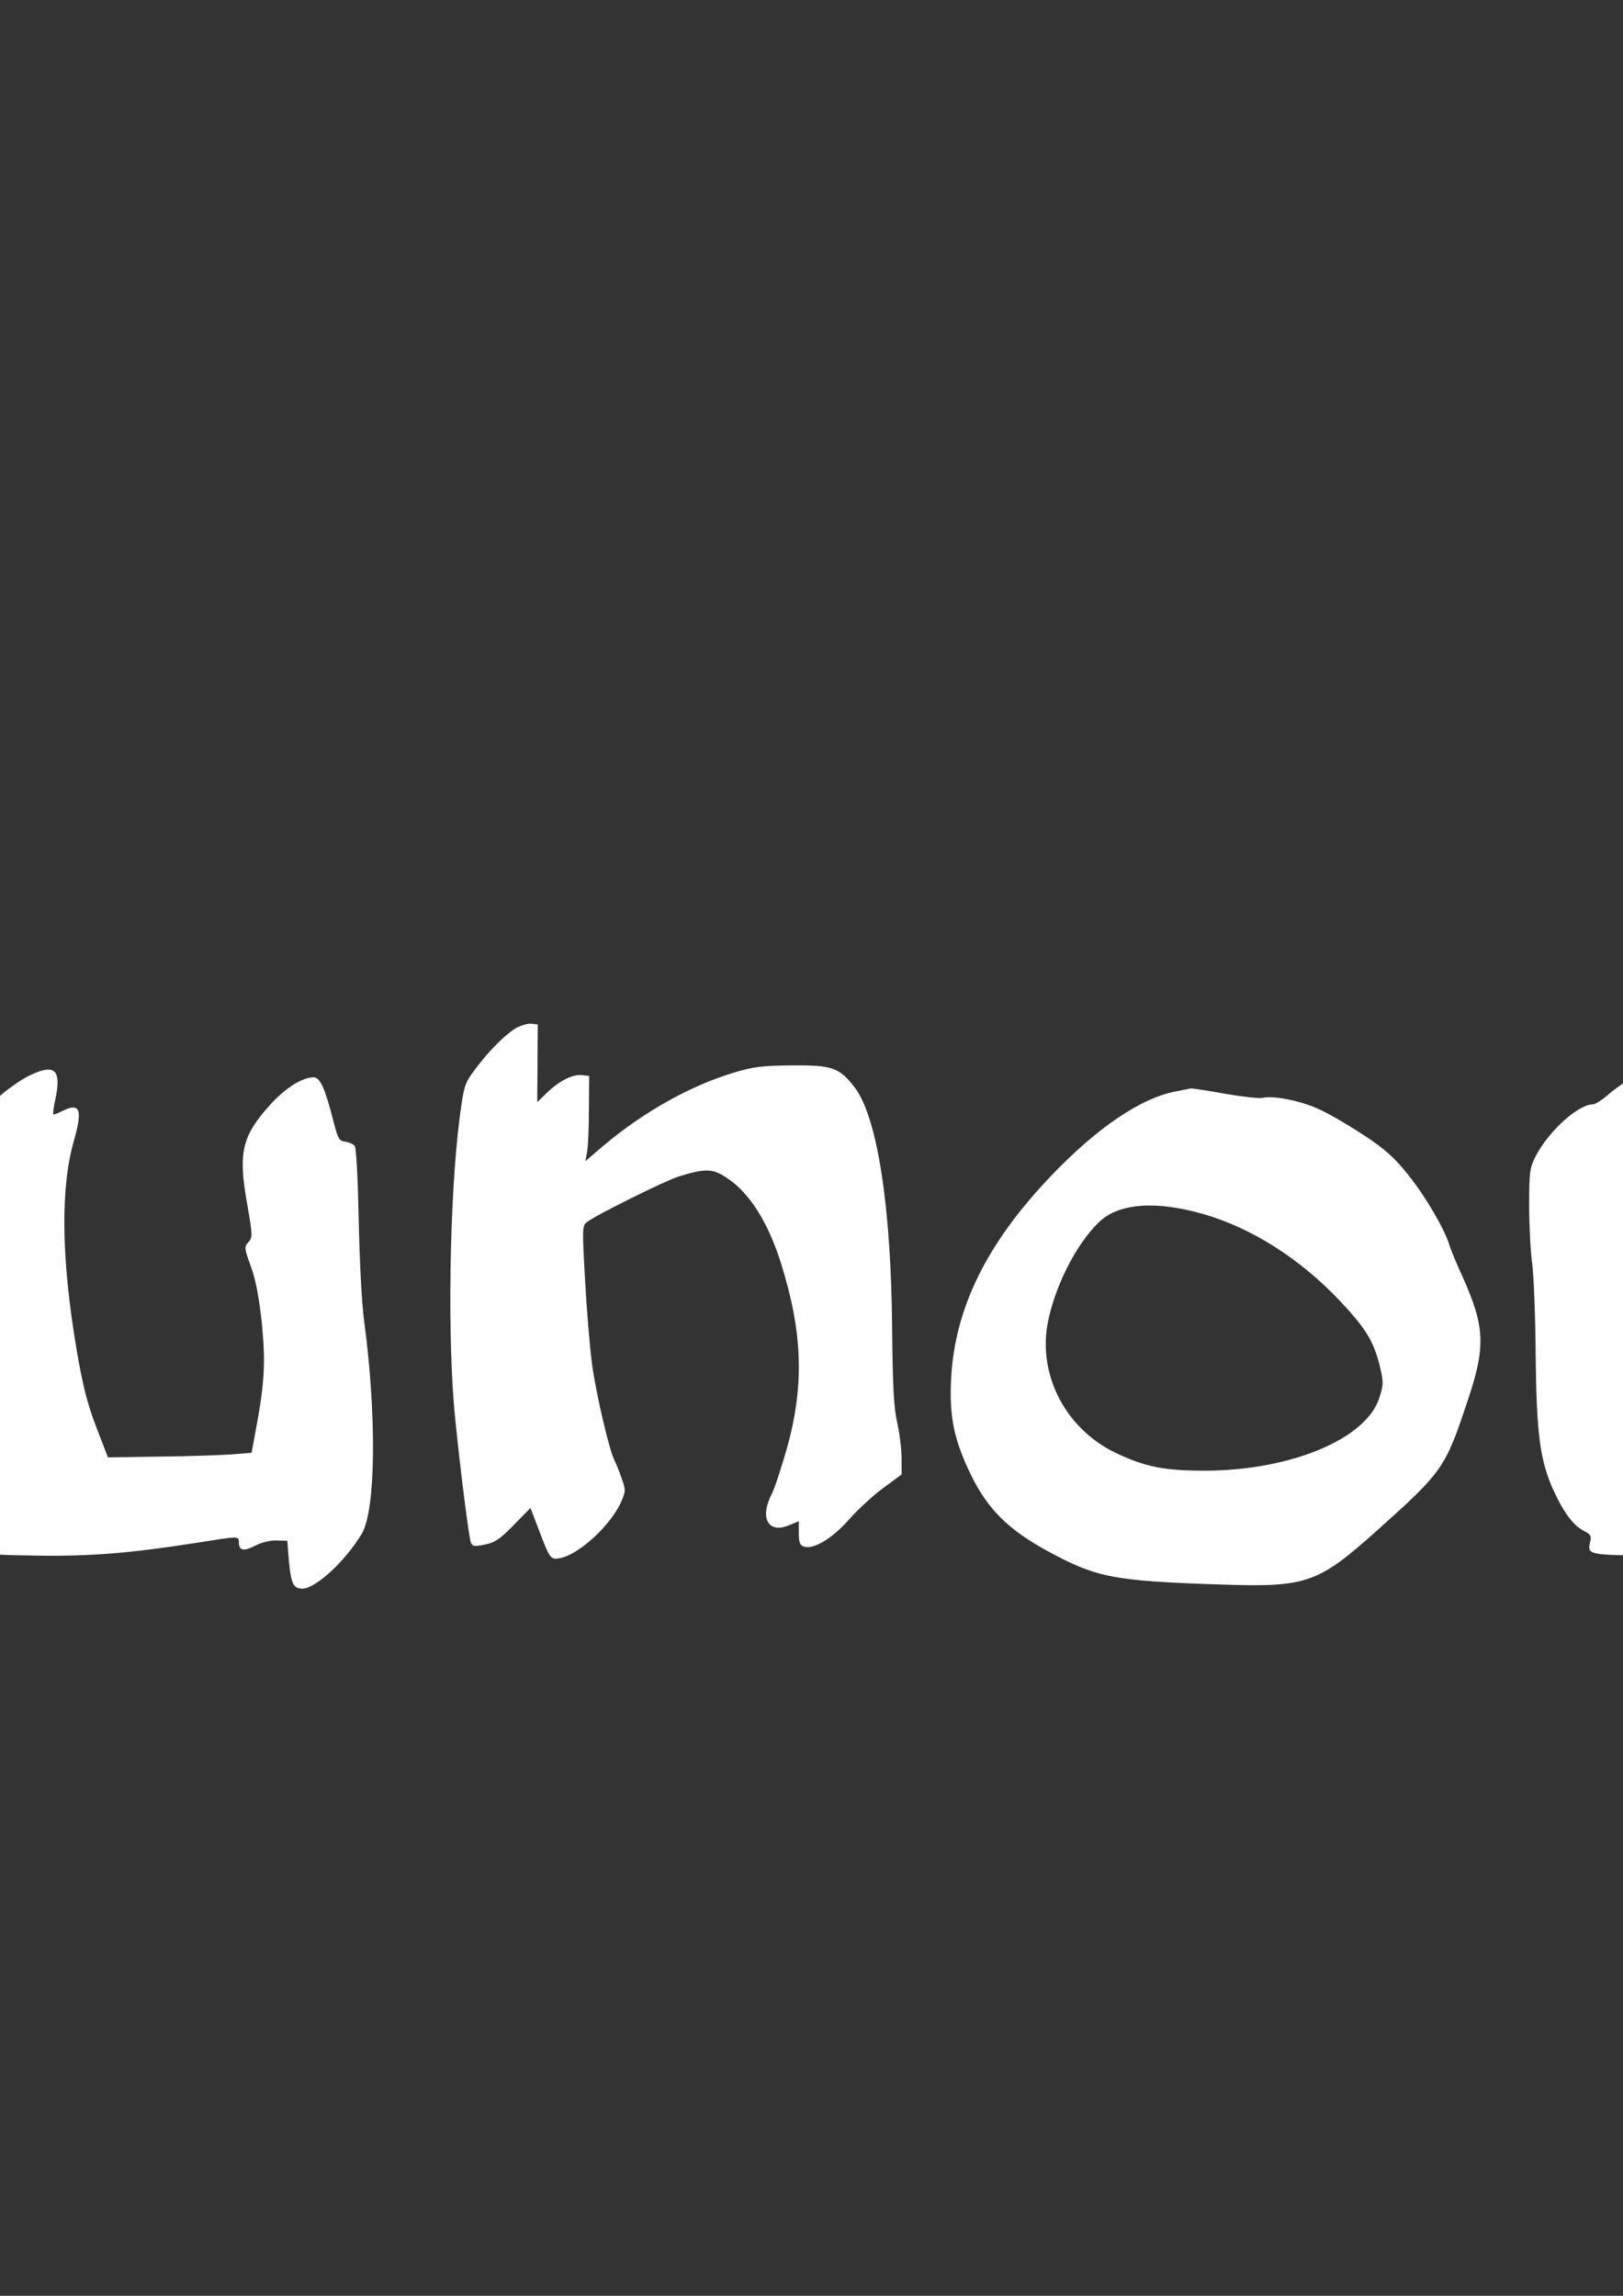 <?xml version="1.0" encoding="UTF-8" standalone="no"?>
<!-- Created with Inkscape (http://www.inkscape.org/) -->

<svg
   xmlns:dc="http://purl.org/dc/elements/1.1/"
   xmlns:cc="http://creativecommons.org/ns#"
   xmlns:rdf="http://www.w3.org/1999/02/22-rdf-syntax-ns#"
   xmlns:svg="http://www.w3.org/2000/svg"
   xmlns="http://www.w3.org/2000/svg"
   xmlns:sodipodi="http://sodipodi.sourceforge.net/DTD/sodipodi-0.dtd"
   xmlns:inkscape="http://www.inkscape.org/namespaces/inkscape"
   width="210mm"
   height="297mm"
   viewBox="0 0 210 297"
   version="1.1"
   id="svg8"
   inkscape:version="0.92.4 (5da689c313, 2019-01-14)"
   sodipodi:docname="logo.svg"
   inkscape:export-filename="C:\Users\Laurie\Documents\OPENCLASSROOM\P5\LaurieMontagner_5_29112020\application\img\logo.svg.png"
   inkscape:export-xdpi="800"
   inkscape:export-ydpi="800">
  <rect x="0" y="0" width="210" height="297" fill="#333333" stroke="none"/>
  <defs
     id="defs2" />
  <sodipodi:namedview
     id="base"
     pagecolor="#ffffff"
     bordercolor="#666666"
     borderopacity="1.0"
     inkscape:pageopacity="0.0"
     inkscape:pageshadow="2"
     inkscape:zoom="0.49497475"
     inkscape:cx="-86.92572"
     inkscape:cy="1049.745"
     inkscape:document-units="mm"
     inkscape:current-layer="layer1"
     showgrid="false"
     inkscape:window-width="3840"
     inkscape:window-height="2104"
     inkscape:window-x="-16"
     inkscape:window-y="-16"
     inkscape:window-maximized="1" />
  <g
     inkscape:label="Calque 1"
     inkscape:groupmode="layer"
     id="layer1">
    <g
       id="g875"
       transform="matrix(0.035,0,0,-0.035,-336.942,265.364)"
       style="fill:#ffffff;stroke:none;fill-opacity:1;stroke-opacity:0.937;stroke-width:29.339;stroke-miterlimit:4;stroke-dasharray:none">
      <path
         id="path831"
         d="M 1217,4744 C 1060,4716 860,4633 745,4548 671,4493 411,4218 329,4108 223,3964 153,3794 112,3575 c -23,-126 -23,-470 1,-610 57,-330 163,-573 327,-748 177,-189 363,-267 640,-267 317,1 606,134 881,409 260,260 412,570 438,891 12,145 0,253 -54,473 -25,103 -45,212 -45,241 0,223 -138,463 -345,601 -131,87 -304,160 -326,138 -8,-8 -20,-6 -43,7 -81,48 -220,61 -369,34 z M 984,4421 C 778,4314 640,4205 528,4062 c -72,-93 -72,-93 -49,-34 58,146 122,228 244,308 84,56 157,90 257,120 121,37 122,27 4,-35 z m 357,-122 c 19,-7 42,-19 52,-27 15,-13 22,-14 38,-4 55,35 203,-117 299,-308 71,-141 127,-319 162,-510 8,-47 13,-145 12,-265 -1,-161 -4,-202 -23,-269 -30,-114 -78,-211 -122,-251 -82,-74 -277,-152 -452,-180 -145,-24 -180,-21 -248,20 -167,102 -288,325 -344,635 -23,126 -31,430 -16,599 20,222 63,318 176,393 35,22 69,51 76,64 13,26 86,58 204,90 92,26 138,29 186,13 z m 733,-1491 c -49,-149 -120,-264 -223,-361 -88,-83 -181,-138 -301,-178 -82,-27 -112,-32 -220,-35 -97,-3 -117,-1 -90,6 130,38 239,79 326,121 97,47 109,57 277,222 132,130 183,187 209,234 38,71 48,67 22,-9 z"
         inkscape:connector-curvature="0"
         style="fill:#ffffff;fill-opacity:1;stroke:none;stroke-opacity:0.937;stroke-width:29.339;stroke-miterlimit:4;stroke-dasharray:none" />
      <path
         id="path833"
         d="m 4815,4359 c -72,-38 -169,-150 -190,-219 -4,-14 -13,-32 -20,-40 -43,-49 -68,-238 -59,-437 l 7,-153 h 33 c 44,0 105,48 179,142 132,167 154,206 183,315 13,49 30,84 51,109 23,26 29,40 22,47 -6,6 -11,32 -11,58 0,78 -12,140 -28,147 -8,3 -28,1 -43,-5 -27,-10 -28,-9 -31,21 -4,40 -36,45 -93,15 z"
         inkscape:connector-curvature="0"
         style="fill:#ffffff;fill-opacity:1;stroke:none;stroke-opacity:0.937;stroke-width:29.339;stroke-miterlimit:4;stroke-dasharray:none" />
      <path
         id="path835"
         d="m 5593,3781 c -42,-26 -101,-86 -150,-152 -39,-52 -41,-60 -57,-179 -38,-300 -46,-828 -16,-1115 20,-198 51,-440 58,-456 6,-13 15,-14 52,-6 36,7 57,21 106,72 l 62,63 31,-81 c 42,-110 43,-111 80,-104 69,14 185,121 223,205 18,41 19,45 3,90 -9,26 -21,55 -26,65 -19,35 -68,245 -83,353 -8,60 -20,200 -26,312 -11,193 -11,204 7,217 37,28 290,153 338,168 100,31 127,30 179,-5 83,-54 152,-163 200,-315 80,-255 87,-449 23,-681 -21,-73 -46,-151 -57,-172 -46,-89 -13,-148 63,-116 l 37,15 v -44 c 0,-35 4,-45 20,-50 35,-11 106,32 166,101 31,35 87,87 125,115 l 69,51 v 58 c 0,32 -7,92 -16,132 -13,56 -17,137 -19,353 -4,450 -55,777 -138,887 -57,74 -83,83 -232,82 -110,-1 -144,-5 -219,-28 -158,-48 -328,-143 -476,-267 l -69,-59 6,33 c 4,17 7,88 7,157 l 1,125 -27,3 c -34,4 -83,-21 -129,-65 l -36,-35 1,144 1,143 -25,3 c -14,1 -39,-7 -57,-17 z"
         inkscape:connector-curvature="0"
         style="fill:#ffffff;fill-opacity:1;stroke:none;stroke-opacity:0.937;stroke-width:29.339;stroke-miterlimit:4;stroke-dasharray:none" />
      <path
         id="path837"
         d="m 11533,3781 c -42,-26 -101,-86 -150,-152 -39,-52 -41,-60 -57,-179 -38,-300 -46,-828 -16,-1115 20,-198 51,-440 58,-456 6,-13 15,-14 52,-6 36,7 57,21 106,72 l 62,63 31,-81 c 42,-110 43,-111 80,-104 69,14 185,121 223,205 18,41 19,45 3,90 -9,26 -21,55 -26,65 -19,35 -68,245 -83,353 -8,60 -20,200 -26,312 -11,193 -11,204 7,217 37,28 290,153 338,168 100,31 127,30 179,-5 83,-54 152,-163 200,-315 80,-255 87,-449 23,-681 -21,-73 -46,-151 -57,-172 -46,-89 -13,-148 63,-116 l 37,15 v -44 c 0,-35 4,-45 20,-50 35,-11 106,32 166,101 31,35 87,87 125,115 l 69,51 v 58 c 0,32 -7,92 -16,132 -13,56 -17,137 -19,353 -4,450 -55,777 -138,887 -57,74 -83,83 -232,82 -110,-1 -144,-5 -219,-28 -158,-48 -328,-143 -476,-267 l -69,-59 6,33 c 4,17 7,88 7,157 l 1,125 -27,3 c -34,4 -83,-21 -129,-65 l -36,-35 1,144 1,143 -25,3 c -14,1 -39,-7 -57,-17 z"
         inkscape:connector-curvature="0"
         style="fill:#ffffff;fill-opacity:1;stroke:none;stroke-opacity:0.937;stroke-width:29.339;stroke-miterlimit:4;stroke-dasharray:none" />
      <path
         id="path839"
         d="m 20025,3673 c -219,-20 -463,-94 -628,-190 -115,-67 -238,-204 -253,-282 l -7,-33 51,3 c 64,5 74,-12 27,-41 -77,-48 -174,-187 -160,-231 9,-27 45,-33 128,-21 40,6 83,9 95,5 22,-5 22,-5 3,-32 -25,-34 -34,-72 -22,-90 10,-15 161,-36 343,-47 l 117,-7 -6,-43 c -5,-39 -3,-44 18,-53 33,-15 195,-53 379,-91 l 155,-32 28,-38 c 27,-38 27,-39 7,-50 -11,-6 -44,-31 -72,-57 -65,-57 -102,-73 -203,-84 -44,-5 -107,-13 -140,-18 -70,-11 -328,-14 -374,-5 l -32,7 27,28 c 36,37 22,53 -43,53 -65,-1 -142,-42 -214,-113 -70,-71 -102,-131 -96,-180 4,-33 0,-40 -55,-90 -63,-57 -98,-113 -98,-157 0,-27 0,-27 58,-21 31,4 100,20 152,37 52,16 98,30 102,30 4,0 3,-12 -2,-26 -6,-14 -10,-36 -10,-49 0,-32 53,-49 155,-48 101,1 219,31 480,121 261,90 469,179 597,254 57,33 128,75 158,92 30,17 105,81 166,142 107,107 138,154 115,177 -6,6 -6,20 1,39 6,16 8,68 6,116 -5,102 -27,158 -89,232 -57,68 -131,102 -315,145 -82,19 -180,44 -219,54 -38,11 -146,38 -239,60 -93,22 -173,46 -178,53 -4,7 -8,27 -8,44 0,31 1,31 81,49 63,13 104,16 178,11 162,-11 177,-15 190,-43 l 12,-26 24,23 c 18,17 48,26 112,37 110,17 178,48 244,110 73,68 109,120 109,158 0,38 -20,49 -115,65 -62,10 -124,22 -236,46 -63,13 -387,18 -504,7 z"
         inkscape:connector-curvature="0"
         style="fill:#ffffff;fill-opacity:1;stroke:none;stroke-opacity:0.937;stroke-width:29.339;stroke-miterlimit:4;stroke-dasharray:none" />
      <path
         id="path841"
         d="m 9733,3605 c -28,-14 -71,-44 -96,-65 -25,-22 -52,-40 -61,-40 -55,0 -165,-100 -212,-192 -22,-43 -24,-59 -24,-182 0,-74 5,-170 11,-213 6,-43 12,-195 13,-338 3,-293 16,-391 66,-502 38,-82 72,-128 111,-149 25,-12 30,-20 25,-39 -12,-49 -8,-50 197,-53 199,-3 346,9 595,48 151,24 152,25 152,1 0,-31 18,-34 61,-12 23,12 56,20 78,19 l 40,-1 6,-76 c 8,-84 17,-101 50,-101 49,0 161,104 220,204 51,88 55,434 8,786 -9,65 -17,227 -20,375 -3,148 -9,265 -15,272 -5,6 -21,13 -35,15 -23,3 -27,11 -44,78 -31,121 -49,160 -73,160 -43,-1 -103,-39 -159,-100 -106,-117 -120,-178 -87,-365 21,-118 21,-127 5,-145 -16,-17 -15,-22 10,-91 18,-50 30,-115 40,-209 14,-145 10,-218 -21,-386 l -17,-92 -76,-6 c -42,-3 -161,-7 -266,-8 l -189,-3 -44,114 c -33,87 -50,155 -72,285 -57,338 -60,596 -10,771 33,115 23,143 -41,111 -18,-9 -34,-15 -35,-13 -2,2 1,28 8,58 23,109 -4,131 -99,84 z"
         inkscape:connector-curvature="0"
         style="fill:#ffffff;fill-opacity:1;stroke:none;stroke-opacity:0.937;stroke-width:29.339;stroke-miterlimit:4;stroke-dasharray:none" />
      <path
         id="path843"
         d="m 15673,3605 c -28,-14 -71,-44 -96,-65 -25,-22 -52,-40 -61,-40 -55,0 -165,-100 -212,-192 -22,-43 -24,-59 -24,-182 0,-74 5,-170 11,-213 6,-43 12,-195 13,-338 3,-293 16,-391 66,-502 38,-82 72,-128 111,-149 25,-12 30,-20 25,-39 -12,-49 -8,-50 197,-53 199,-3 346,9 595,48 151,24 152,25 152,1 0,-31 18,-34 61,-12 23,12 56,20 78,19 l 40,-1 6,-76 c 8,-84 17,-101 50,-101 49,0 161,104 220,204 51,88 55,434 8,786 -9,65 -17,227 -20,375 -3,148 -9,265 -15,272 -5,6 -21,13 -35,15 -23,3 -27,11 -44,78 -31,121 -49,160 -73,160 -43,-1 -103,-39 -159,-100 -106,-117 -120,-178 -87,-365 21,-118 21,-127 5,-145 -16,-17 -15,-22 10,-91 18,-50 30,-115 40,-209 14,-145 10,-218 -21,-386 l -17,-92 -76,-6 c -42,-3 -161,-7 -266,-8 l -189,-3 -44,114 c -33,87 -50,155 -72,285 -57,338 -60,596 -10,771 33,115 23,143 -41,111 -18,-9 -34,-15 -35,-13 -2,2 1,28 8,58 23,109 -4,131 -99,84 z"
         inkscape:connector-curvature="0"
         style="fill:#ffffff;fill-opacity:1;stroke:none;stroke-opacity:0.937;stroke-width:29.339;stroke-miterlimit:4;stroke-dasharray:none" />
      <path
         id="path845"
         d="m 8035,3548 c -130,-24 -292,-134 -463,-313 -238,-249 -356,-490 -369,-750 -7,-141 11,-226 73,-354 62,-127 138,-203 285,-283 181,-98 243,-110 644,-123 314,-10 354,4 575,202 240,215 250,229 331,473 69,203 66,277 -16,460 -24,52 -46,106 -50,120 -16,56 -89,181 -151,258 -52,65 -86,96 -165,148 -55,36 -128,79 -164,95 -64,31 -172,53 -210,43 -12,-3 -74,4 -139,15 -65,12 -121,20 -125,20 -3,-1 -28,-5 -56,-11 z m 102,-454 c 177,-51 355,-164 502,-319 97,-103 125,-149 148,-239 15,-63 15,-71 -1,-121 -48,-152 -329,-269 -646,-269 -150,0 -219,14 -327,65 -183,87 -287,282 -254,474 24,135 104,296 190,379 73,71 211,81 388,30 z"
         inkscape:connector-curvature="0"
         style="fill:#ffffff;fill-opacity:1;stroke:none;stroke-opacity:0.937;stroke-width:29.339;stroke-miterlimit:4;stroke-dasharray:none" />
      <path
         id="path847"
         d="m 13975,3548 c -130,-24 -292,-134 -463,-313 -238,-249 -356,-490 -369,-750 -7,-141 11,-226 73,-354 62,-127 138,-203 285,-283 181,-98 243,-110 644,-123 314,-10 354,4 575,202 240,215 250,229 331,473 69,203 66,277 -16,460 -24,52 -46,106 -50,120 -16,56 -89,181 -151,258 -52,65 -86,96 -165,148 -55,36 -128,79 -164,95 -64,31 -172,53 -210,43 -12,-3 -74,4 -139,15 -65,12 -121,20 -125,20 -3,-1 -28,-5 -56,-11 z m 102,-454 c 177,-51 355,-164 502,-319 97,-103 125,-149 148,-239 15,-63 15,-71 -1,-121 -48,-152 -329,-269 -646,-269 -150,0 -219,14 -327,65 -183,87 -287,282 -254,474 24,135 104,296 190,379 73,71 211,81 388,30 z"
         inkscape:connector-curvature="0"
         style="fill:#ffffff;fill-opacity:1;stroke:none;stroke-opacity:0.937;stroke-width:29.339;stroke-miterlimit:4;stroke-dasharray:none" />
      <path
         id="path849"
         d="m 3607,3534 c -132,-32 -278,-118 -410,-243 l -70,-66 8,110 c 4,60 13,128 20,152 7,24 9,45 5,48 -5,3 -32,-21 -60,-52 l -52,-58 6,58 c 3,31 3,57 -2,57 -4,0 -33,-23 -64,-50 l -57,-50 -3,27 c -4,38 -37,41 -91,9 -81,-47 -187,-183 -187,-240 -1,-25 -12,-40 -55,-76 -47,-37 -55,-49 -55,-77 0,-72 31,-326 60,-488 17,-93 35,-217 41,-275 56,-545 59,-572 79,-617 11,-25 20,-52 20,-59 0,-11 8,-13 28,-8 54,13 91,36 140,88 l 50,53 26,-66 c 38,-95 89,-161 124,-161 77,0 252,188 252,269 0,13 -3,21 -7,18 -3,-4 -14,0 -24,9 -13,12 -16,21 -9,33 6,11 2,37 -11,77 -11,32 -31,98 -44,145 l -23,87 21,21 21,20 -62,193 c -65,201 -75,246 -87,390 l -7,86 42,31 c 107,77 257,124 400,125 126,0 192,-20 251,-76 60,-57 90,-78 115,-78 23,0 34,-17 34,-54 0,-27 18,-46 43,-46 25,0 78,32 74,44 -2,6 14,49 34,96 l 38,85 45,5 c 25,3 48,8 51,11 11,12 -35,224 -60,275 -31,63 -90,117 -154,141 -25,9 -59,25 -74,36 -78,53 -236,71 -360,41 z"
         inkscape:connector-curvature="0"
         style="fill:#ffffff;fill-opacity:1;stroke:none;stroke-opacity:0.937;stroke-width:29.339;stroke-miterlimit:4;stroke-dasharray:none" />
      <path
         id="path851"
         d="m 4785,3509 c -22,-22 -56,-49 -76,-59 -56,-29 -142,-113 -171,-167 -43,-79 -50,-141 -44,-372 3,-115 8,-227 11,-248 3,-21 10,-173 15,-338 7,-191 16,-329 26,-380 9,-44 18,-96 20,-115 11,-83 11,-83 59,-78 38,5 44,3 54,-18 13,-29 44,-31 86,-6 17,11 48,22 70,26 31,6 55,24 116,84 42,43 86,97 99,121 22,44 22,46 7,110 -23,96 -54,287 -72,441 -13,106 -16,225 -14,553 2,310 0,420 -9,429 -9,9 -22,7 -56,-9 l -43,-22 -9,41 c -5,23 -14,43 -19,45 -6,2 -29,-15 -50,-38 z"
         inkscape:connector-curvature="0"
         style="fill:#ffffff;fill-opacity:1;stroke:none;stroke-opacity:0.937;stroke-width:29.339;stroke-miterlimit:4;stroke-dasharray:none" />
      <path
         id="path853"
         d="m 18207,3534 c -132,-32 -278,-118 -410,-243 l -70,-66 8,110 c 4,60 13,128 20,152 7,24 9,45 5,48 -5,3 -32,-21 -60,-52 l -52,-58 6,58 c 3,31 3,57 -2,57 -4,0 -33,-23 -64,-50 l -57,-50 -3,27 c -4,38 -37,41 -91,9 -81,-47 -187,-183 -187,-240 -1,-25 -12,-40 -55,-76 -47,-37 -55,-49 -55,-77 0,-72 31,-326 60,-488 17,-93 35,-217 41,-275 56,-545 59,-572 79,-617 11,-25 20,-52 20,-59 0,-11 8,-13 28,-8 54,13 91,36 140,88 l 50,53 26,-66 c 38,-95 89,-161 124,-161 77,0 252,188 252,269 0,13 -3,21 -7,18 -3,-4 -14,0 -24,9 -13,12 -16,21 -9,33 6,11 2,37 -11,77 -11,32 -31,98 -44,145 l -23,87 21,21 21,20 -62,193 c -65,201 -75,246 -87,390 l -7,86 42,31 c 107,77 257,124 400,125 126,0 192,-20 251,-76 60,-57 90,-78 115,-78 23,0 34,-17 34,-54 0,-27 18,-46 43,-46 25,0 78,32 74,44 -2,6 14,49 34,96 l 38,85 45,5 c 25,3 48,8 51,11 11,12 -35,224 -60,275 -31,63 -90,117 -154,141 -25,9 -59,25 -74,36 -78,53 -236,71 -360,41 z"
         inkscape:connector-curvature="0"
         style="fill:#ffffff;fill-opacity:1;stroke:none;stroke-opacity:0.937;stroke-width:29.339;stroke-miterlimit:4;stroke-dasharray:none" />
      <path
         id="path855"
         d="m 17660,1263 c -56,-20 -157,-120 -190,-187 -30,-63 -39,-197 -17,-279 36,-135 104,-199 218,-205 56,-4 77,0 122,21 76,35 141,98 177,171 41,82 47,147 26,249 -10,45 -20,92 -22,104 -6,33 -61,91 -108,115 -54,27 -147,33 -206,11 z m 153,-145 c 57,-68 85,-235 53,-313 -24,-58 -141,-102 -189,-70 -75,49 -115,281 -61,362 46,72 146,82 197,21 z"
         inkscape:connector-curvature="0"
         style="fill:#ffffff;fill-opacity:1;stroke:none;stroke-opacity:0.937;stroke-width:29.339;stroke-miterlimit:4;stroke-dasharray:none" />
      <path
         id="path857"
         d="m 16284,1242 c -64,-47 -66,-52 -55,-123 8,-48 7,-94 -5,-192 -21,-170 -16,-337 10,-366 38,-42 106,-25 218,53 108,75 159,142 160,208 1,55 -23,101 -69,133 -49,33 -87,32 -158,-4 l -58,-29 6,96 c 4,54 9,120 13,149 7,54 0,103 -15,103 -4,0 -26,-13 -47,-28 z m 183,-424 c 27,-29 38,-87 20,-110 -12,-16 -97,-58 -116,-58 -4,0 -8,6 -9,13 -25,185 -27,177 44,177 29,0 46,-6 61,-22 z"
         inkscape:connector-curvature="0"
         style="fill:#ffffff;fill-opacity:1;stroke:none;stroke-opacity:0.937;stroke-width:29.339;stroke-miterlimit:4;stroke-dasharray:none" />
      <path
         id="path859"
         d="m 18582,1174 c -36,-25 -52,-68 -52,-139 0,-50 3,-65 14,-65 20,0 76,69 83,103 3,15 10,30 14,33 17,10 10,63 -10,74 -25,13 -22,13 -49,-6 z"
         inkscape:connector-curvature="0"
         style="fill:#ffffff;fill-opacity:1;stroke:none;stroke-opacity:0.937;stroke-width:29.339;stroke-miterlimit:4;stroke-dasharray:none" />
      <path
         id="path861"
         d="m 20085,1060 c -25,-26 -35,-30 -86,-30 -112,0 -233,-72 -301,-179 -52,-83 -29,-164 67,-241 75,-61 138,-74 198,-44 66,33 178,125 194,159 21,44 11,55 -25,27 -85,-68 -186,-95 -245,-67 -42,20 -107,95 -107,123 0,23 88,107 136,130 29,13 35,13 70,-4 l 39,-19 -3,-57 c -3,-47 0,-59 13,-64 21,-8 90,55 76,69 -11,11 -3,66 10,81 11,13 12,146 1,146 -5,0 -21,-13 -37,-30 z"
         inkscape:connector-curvature="0"
         style="fill:#ffffff;fill-opacity:1;stroke:none;stroke-opacity:0.937;stroke-width:29.339;stroke-miterlimit:4;stroke-dasharray:none" />
      <path
         id="path863"
         d="m 18757,1020 c -20,-23 -27,-45 -33,-107 -7,-77 1,-277 12,-320 7,-27 26,-30 45,-7 12,14 14,14 21,-5 9,-26 32,-27 58,-1 24,24 24,35 5,115 -8,33 -15,84 -15,113 v 53 l 52,24 c 65,30 84,21 112,-51 22,-59 24,-134 3,-192 -13,-37 -13,-44 0,-57 23,-23 46,-18 83,20 l 33,34 -6,133 c -7,144 -19,206 -45,226 -35,27 -135,5 -200,-44 l -34,-26 2,23 c 4,44 1,52 -20,46 -17,-4 -20,0 -20,24 0,38 -21,38 -53,-1 z"
         inkscape:connector-curvature="0"
         style="fill:#ffffff;fill-opacity:1;stroke:none;stroke-opacity:0.937;stroke-width:29.339;stroke-miterlimit:4;stroke-dasharray:none" />
      <path
         id="path865"
         d="m 17063,965 c -35,-33 -69,-82 -102,-145 -27,-52 -56,-95 -63,-95 -7,0 -34,40 -59,89 -46,88 -110,165 -140,166 -8,0 -28,-13 -43,-29 -39,-41 -31,-76 42,-173 31,-43 76,-109 100,-148 l 43,-69 -17,-58 c -9,-32 -25,-85 -36,-117 -13,-41 -16,-62 -9,-69 6,-6 11,-7 11,-1 0,5 4,3 9,-4 16,-26 68,33 92,106 12,37 34,94 49,127 14,33 39,99 55,147 15,48 50,134 77,190 62,129 60,150 -9,83 z"
         inkscape:connector-curvature="0"
         style="fill:#ffffff;fill-opacity:1;stroke:none;stroke-opacity:0.937;stroke-width:29.339;stroke-miterlimit:4;stroke-dasharray:none" />
      <path
         id="path867"
         d="m 18286,975 c -22,-8 -53,-24 -69,-36 l -30,-22 6,31 c 6,29 5,31 -21,28 -15,-2 -35,-4 -44,-5 -19,-1 -68,-50 -68,-68 0,-6 -5,-13 -12,-15 -10,-4 -10,-27 1,-109 7,-57 17,-137 22,-178 10,-85 17,-98 48,-81 19,9 25,8 41,-12 21,-26 40,-20 73,24 16,22 17,29 7,49 -7,13 -14,39 -15,59 -2,19 -11,66 -22,103 l -18,69 23,18 c 38,31 95,35 142,9 22,-12 40,-26 40,-31 0,-18 28,-6 38,17 6,14 16,25 22,25 5,0 10,11 10,24 0,48 -18,75 -64,96 -52,23 -58,24 -110,5 z"
         inkscape:connector-curvature="0"
         style="fill:#ffffff;fill-opacity:1;stroke:none;stroke-opacity:0.937;stroke-width:29.339;stroke-miterlimit:4;stroke-dasharray:none" />
      <path
         id="path869"
         d="m 18563,962 c -47,-41 -55,-71 -48,-192 12,-217 14,-228 41,-234 29,-8 79,16 95,45 8,15 8,38 0,83 -6,35 -11,117 -11,184 0,102 -2,122 -15,122 -8,0 -15,5 -15,10 0,16 -13,11 -47,-18 z"
         inkscape:connector-curvature="0"
         style="fill:#ffffff;fill-opacity:1;stroke:none;stroke-opacity:0.937;stroke-width:29.339;stroke-miterlimit:4;stroke-dasharray:none" />
      <path
         id="path871"
         d="m 19342,973 c -87,-42 -172,-169 -172,-255 0,-109 60,-164 196,-181 107,-13 143,-3 209,60 78,74 94,151 51,245 -40,91 -95,131 -196,141 -40,5 -64,2 -88,-10 z m 103,-125 c 37,-20 102,-84 110,-109 9,-27 -12,-59 -48,-74 -161,-66 -293,26 -225,155 33,61 82,70 163,28 z"
         inkscape:connector-curvature="0"
         style="fill:#ffffff;fill-opacity:1;stroke:none;stroke-opacity:0.937;stroke-width:29.339;stroke-miterlimit:4;stroke-dasharray:none" />
      <path
         id="path873"
         d="m 20362,973 c -87,-42 -172,-169 -172,-255 0,-109 60,-164 196,-181 107,-13 143,-3 209,60 78,74 94,151 51,245 -40,91 -95,131 -196,141 -40,5 -64,2 -88,-10 z m 103,-125 c 37,-20 102,-84 110,-109 9,-27 -12,-59 -48,-74 -161,-66 -293,26 -225,155 33,61 82,70 163,28 z"
         inkscape:connector-curvature="0"
         style="fill:#ffffff;fill-opacity:1;stroke:none;stroke-opacity:0.937;stroke-width:29.339;stroke-miterlimit:4;stroke-dasharray:none" />
    </g>
  </g>
</svg>
